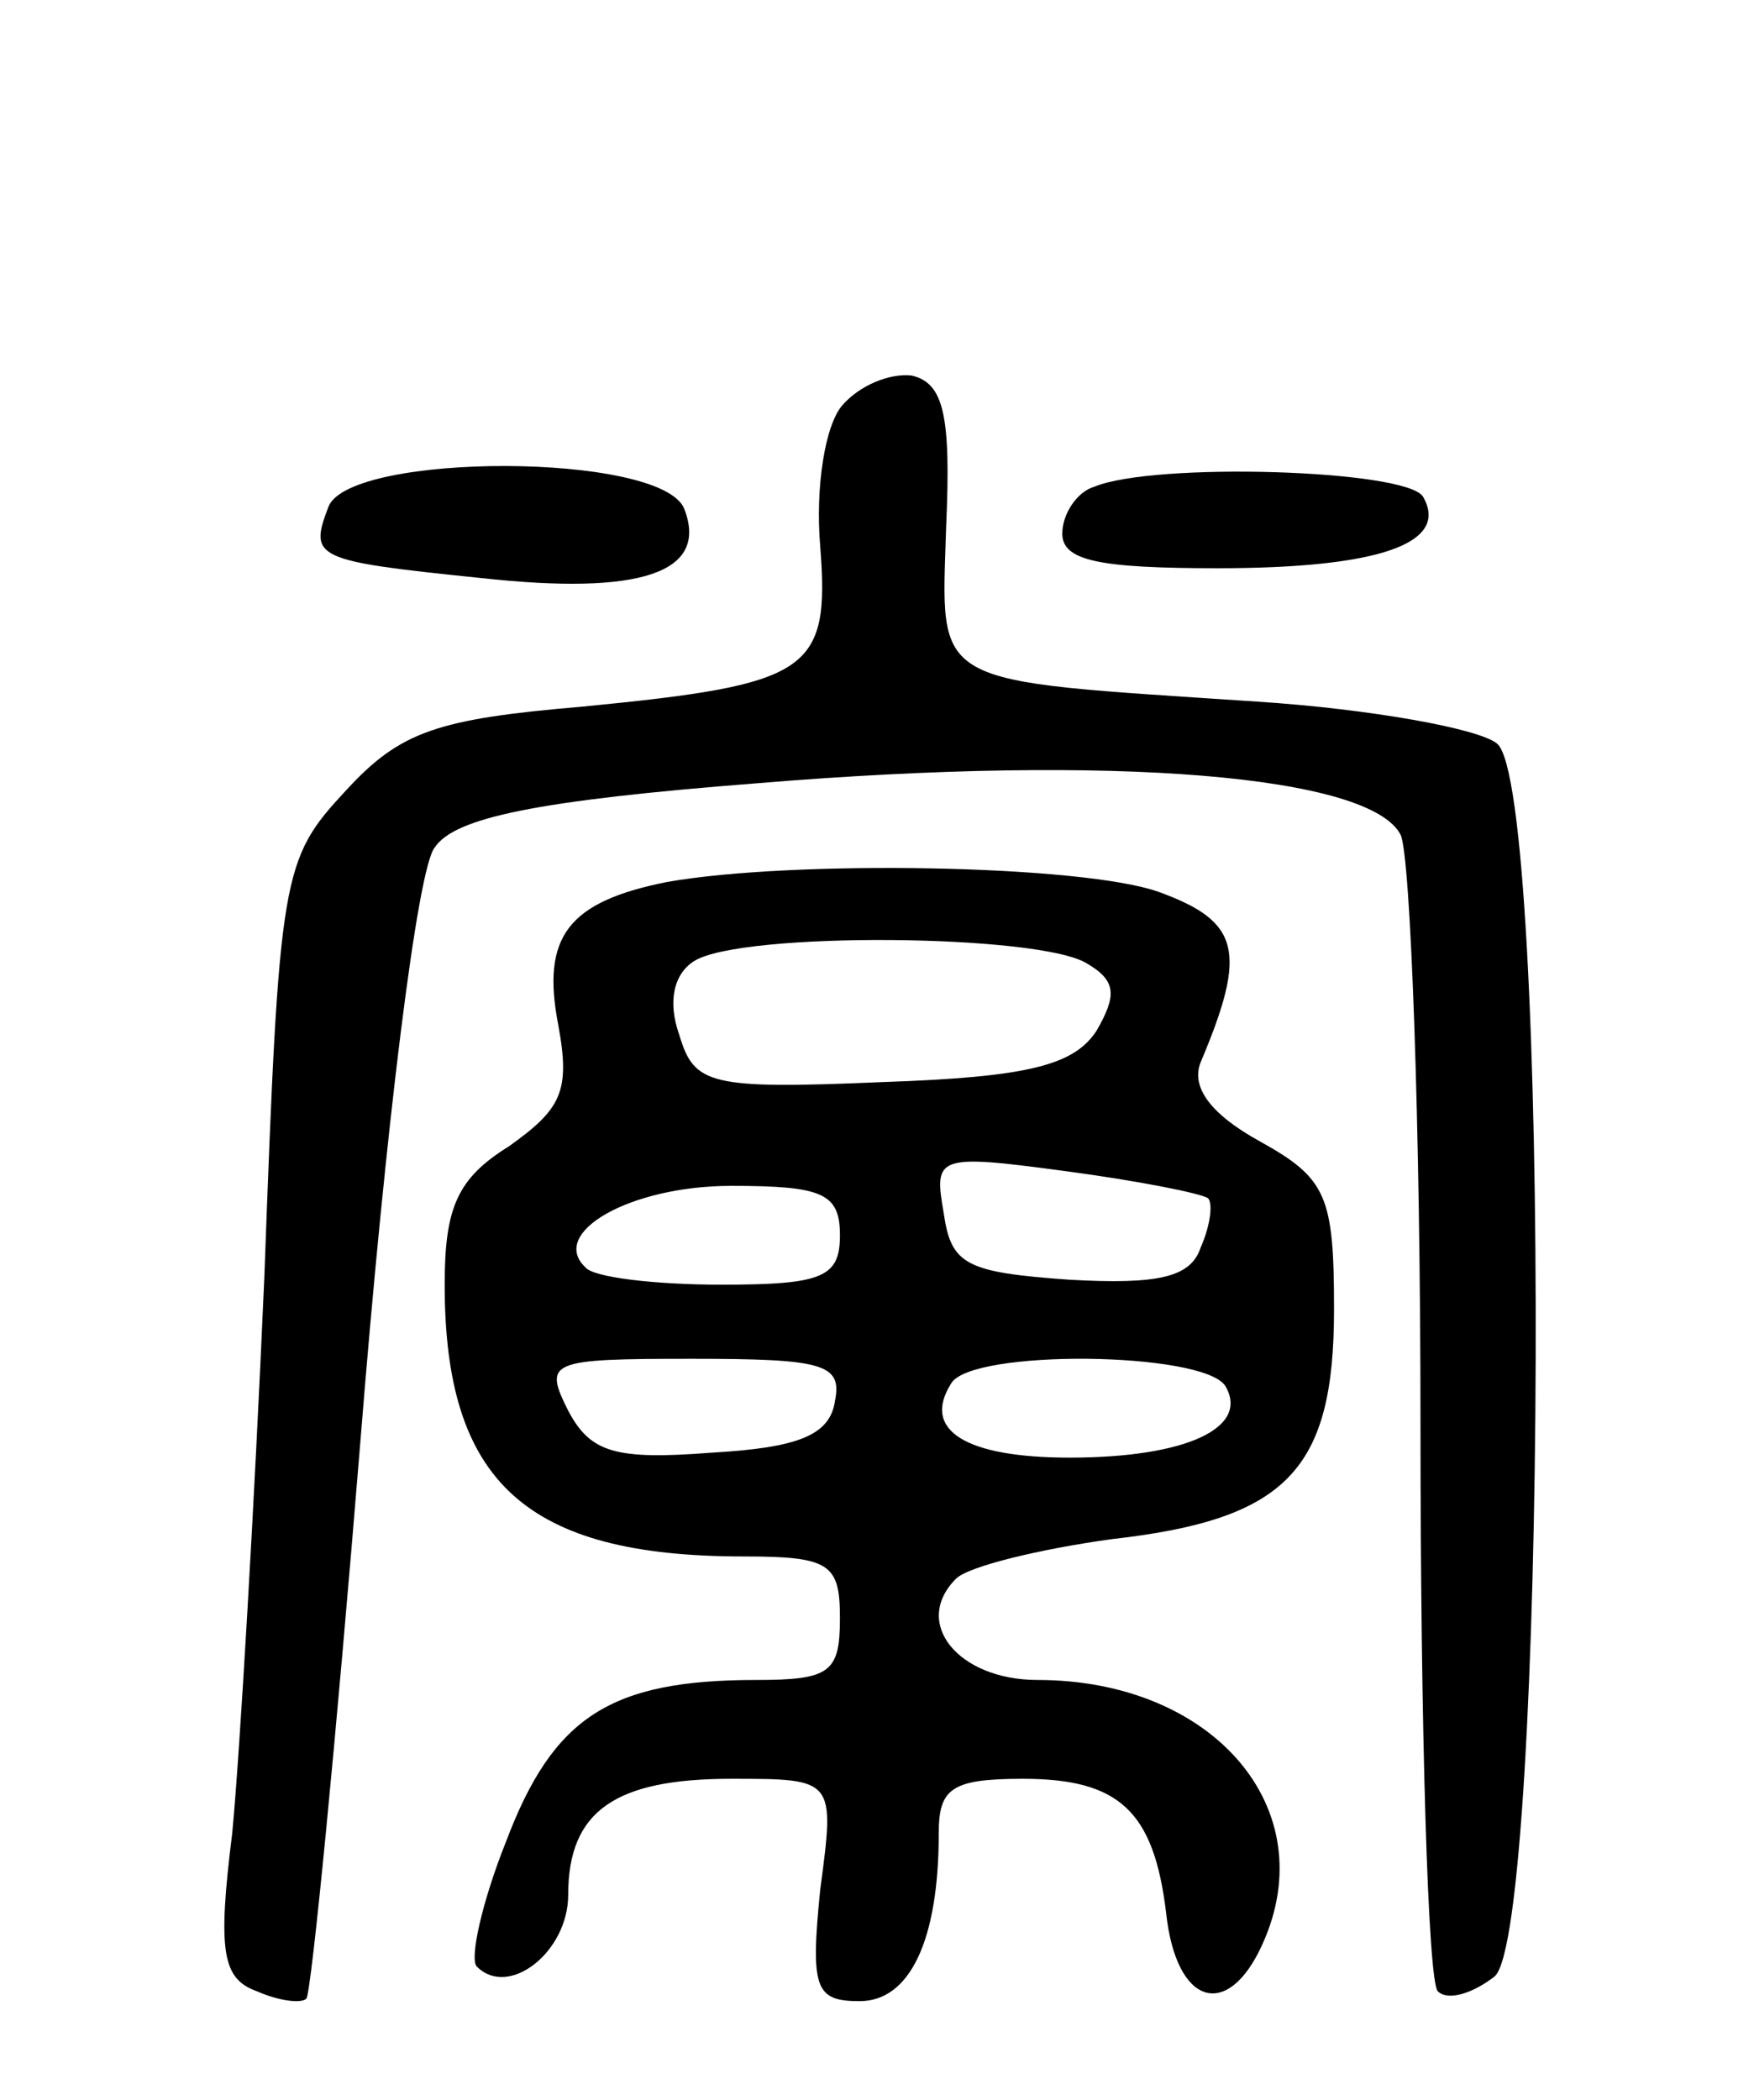 <svg version="1.0" xmlns="http://www.w3.org/2000/svg"
 width="71pt" height="85pt" viewBox="0 0 71 85"
 preserveAspectRatio="xMidYMid meet">
<g transform="translate(0,85) scale(0.1,-0.1)"
fill="#000000" stroke="none">
<path d="M341 686 c-7 -8 -11 -33 -9 -57 4 -51 -4 -56 -96 -65 -59 -5 -74 -10
-96 -34 -26 -28 -27 -33 -33 -197 -4 -92 -10 -194 -13 -225 -6 -48 -4 -59 10
-64 9 -4 18 -5 20 -3 2 2 12 104 22 227 10 125 23 231 30 239 8 12 41 19 131
26 145 12 248 3 260 -21 4 -9 8 -117 8 -239 0 -122 3 -225 7 -229 4 -4 14 -1
23 6 21 18 23 481 1 499 -7 6 -51 14 -97 17 -134 9 -128 5 -126 71 2 45 -1 58
-14 61 -9 1 -21 -4 -28 -12z"/>
<path d="M133 645 c-8 -21 -6 -22 62 -29 64 -7 92 2 82 28 -9 23 -135 23 -144
1z"/>
<path d="M443 653 c-7 -2 -13 -11 -13 -19 0 -11 15 -14 63 -14 65 0 94 10 83
29 -7 11 -109 14 -133 4z"/>
<path d="M270 493 c-40 -8 -51 -22 -44 -58 5 -27 1 -34 -20 -49 -21 -13 -26
-25 -26 -56 0 -80 33 -110 121 -110 35 0 39 -3 39 -25 0 -22 -4 -25 -34 -25
-59 0 -82 -15 -101 -65 -10 -25 -15 -48 -12 -51 13 -13 37 6 37 29 0 34 19 47
66 47 42 0 42 0 36 -45 -4 -40 -2 -45 16 -45 20 0 32 24 32 68 0 18 5 22 34
22 39 0 53 -13 58 -54 4 -38 25 -44 39 -13 25 55 -20 107 -91 107 -32 0 -51
23 -33 41 5 5 34 12 63 16 71 8 90 28 90 93 0 46 -3 53 -30 68 -20 11 -28 22
-24 32 19 45 16 57 -17 69 -31 11 -148 13 -199 4z m170 -33 c12 -7 12 -13 4
-27 -9 -14 -27 -19 -87 -21 -70 -3 -76 -1 -82 19 -5 14 -2 25 6 30 19 12 140
11 159 -1z m49 -95 c2 -2 1 -11 -3 -20 -4 -12 -17 -15 -53 -13 -42 3 -48 6
-51 27 -4 23 -3 24 49 17 30 -4 55 -9 58 -11z m-149 -15 c0 -17 -7 -20 -48
-20 -27 0 -52 3 -55 7 -15 14 18 33 59 33 37 0 44 -3 44 -20z m-2 -67 c-2 -14
-15 -19 -50 -21 -39 -3 -49 0 -58 17 -10 20 -8 21 50 21 53 0 61 -2 58 -17z
m158 6 c10 -17 -16 -29 -63 -29 -42 0 -60 11 -48 30 8 14 102 13 111 -1z"/>
</g>
</svg>

